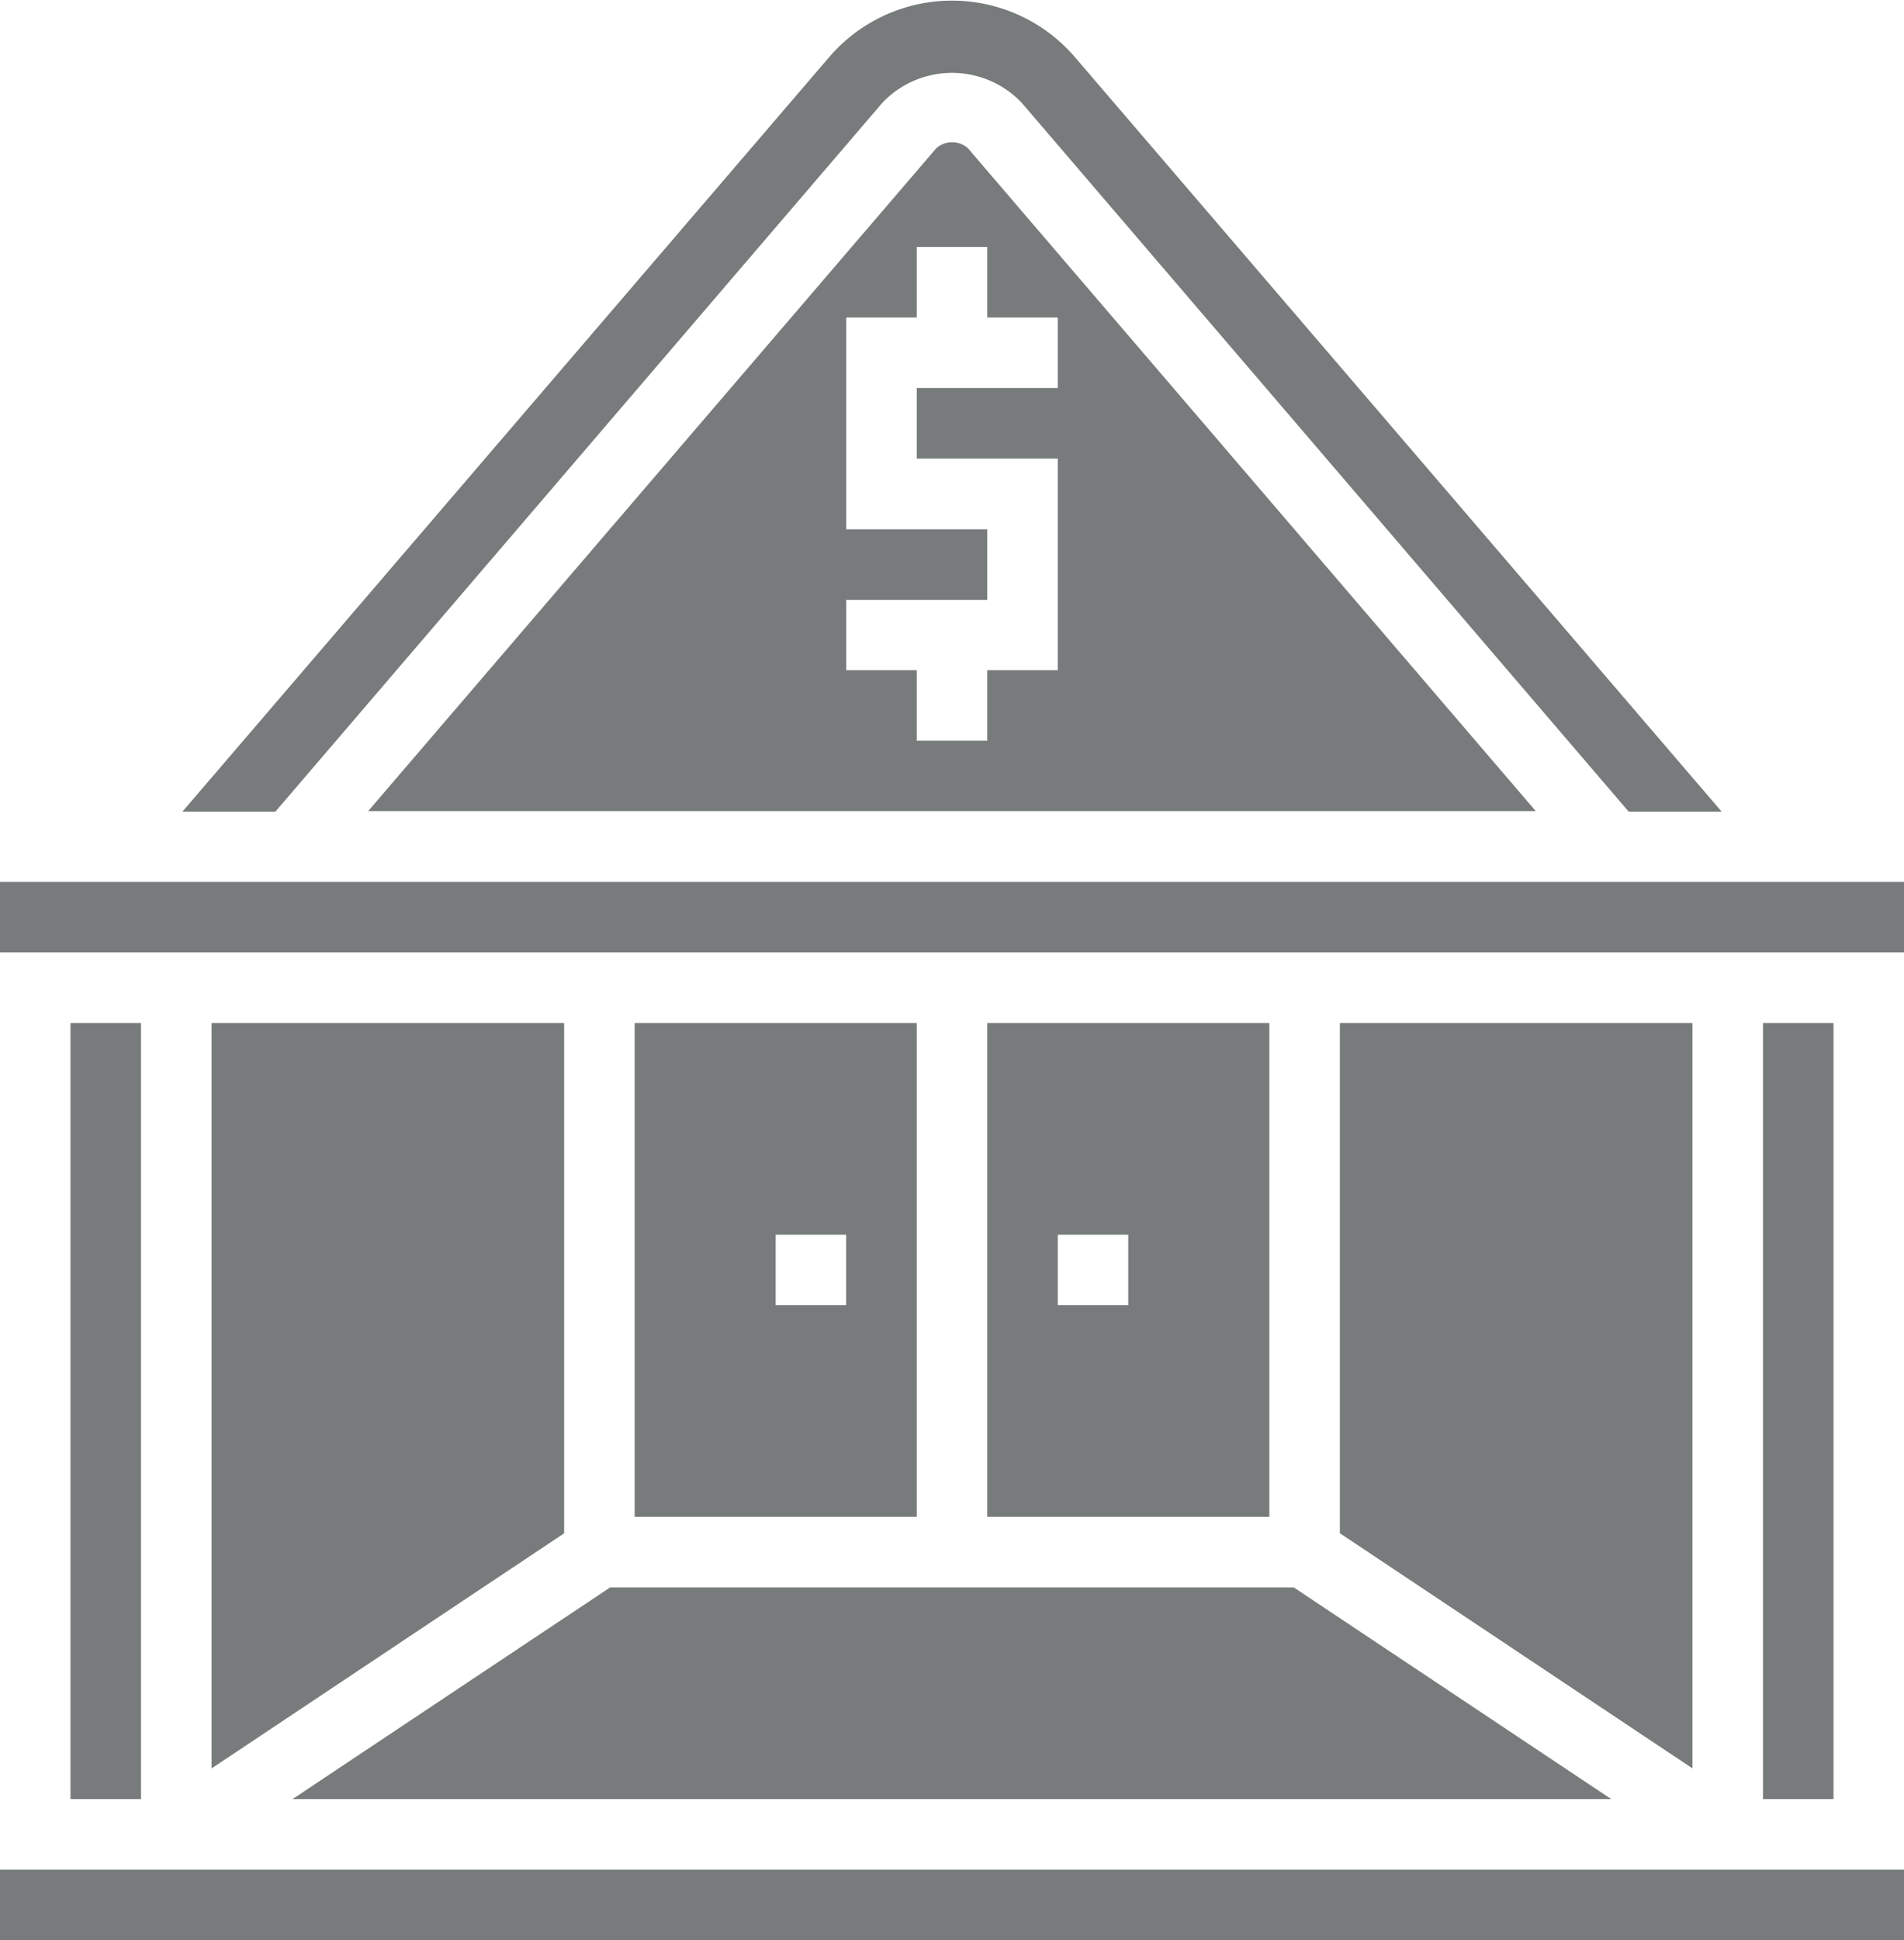 <svg xmlns="http://www.w3.org/2000/svg" width="25.249" height="25.717" viewBox="0 0 25.249 25.717"><defs><style>.a{fill:#777b7b;}</style></defs><g transform="translate(0 -1.403)"><path class="a" d="M11.3,53.805H28.788L24.579,51H15.511Z" transform="translate(-7.421 -28.556)"/><path class="a" d="M45.676,35H41v6.763l4.676,3.117Z" transform="translate(-23.232 -20.038)"/><path class="a" d="M5,35h.935V45.287H5Z" transform="translate(-4.065 -20.038)"/><path class="a" d="M21,35v6.546h3.741V35Zm2.805,3.741H22.87v-.935h.935Z" transform="translate(-12.584 -20.038)"/><path class="a" d="M3,59H28.249v.935H3Z" transform="translate(-3 -32.816)"/><path class="a" d="M17.459,7.358a1.275,1.275,0,0,1,1.84,0l8.053,9.4h1.233l-8.576-10a2.147,2.147,0,0,0-3.26,0l-8.576,10H9.406Z" transform="translate(-5.754 -4.597)"/><path class="a" d="M20.975,10.115,13.442,18.9H28.926l-7.532-8.788A.316.316,0,0,0,20.975,10.115Zm1.612,2.242v.935h-1.87v.935h1.87v2.805h-.935v.935h-.935v-.935h-.935V16.1h1.87v-.935h-1.87V12.357h.935v-.935h.935v.935Z" transform="translate(-8.56 -6.746)"/><path class="a" d="M31,35v6.546h3.741V35Zm1.87,3.741h-.935v-.935h.935Z" transform="translate(-17.908 -20.038)"/><path class="a" d="M9,44.881l4.676-3.117V35H9Z" transform="translate(-6.195 -20.038)"/><path class="a" d="M3,31H28.249v.935H3Z" transform="translate(-3 -17.908)"/><path class="a" d="M53,35h.935V45.287H53Z" transform="translate(-29.621 -20.038)"/></g></svg>